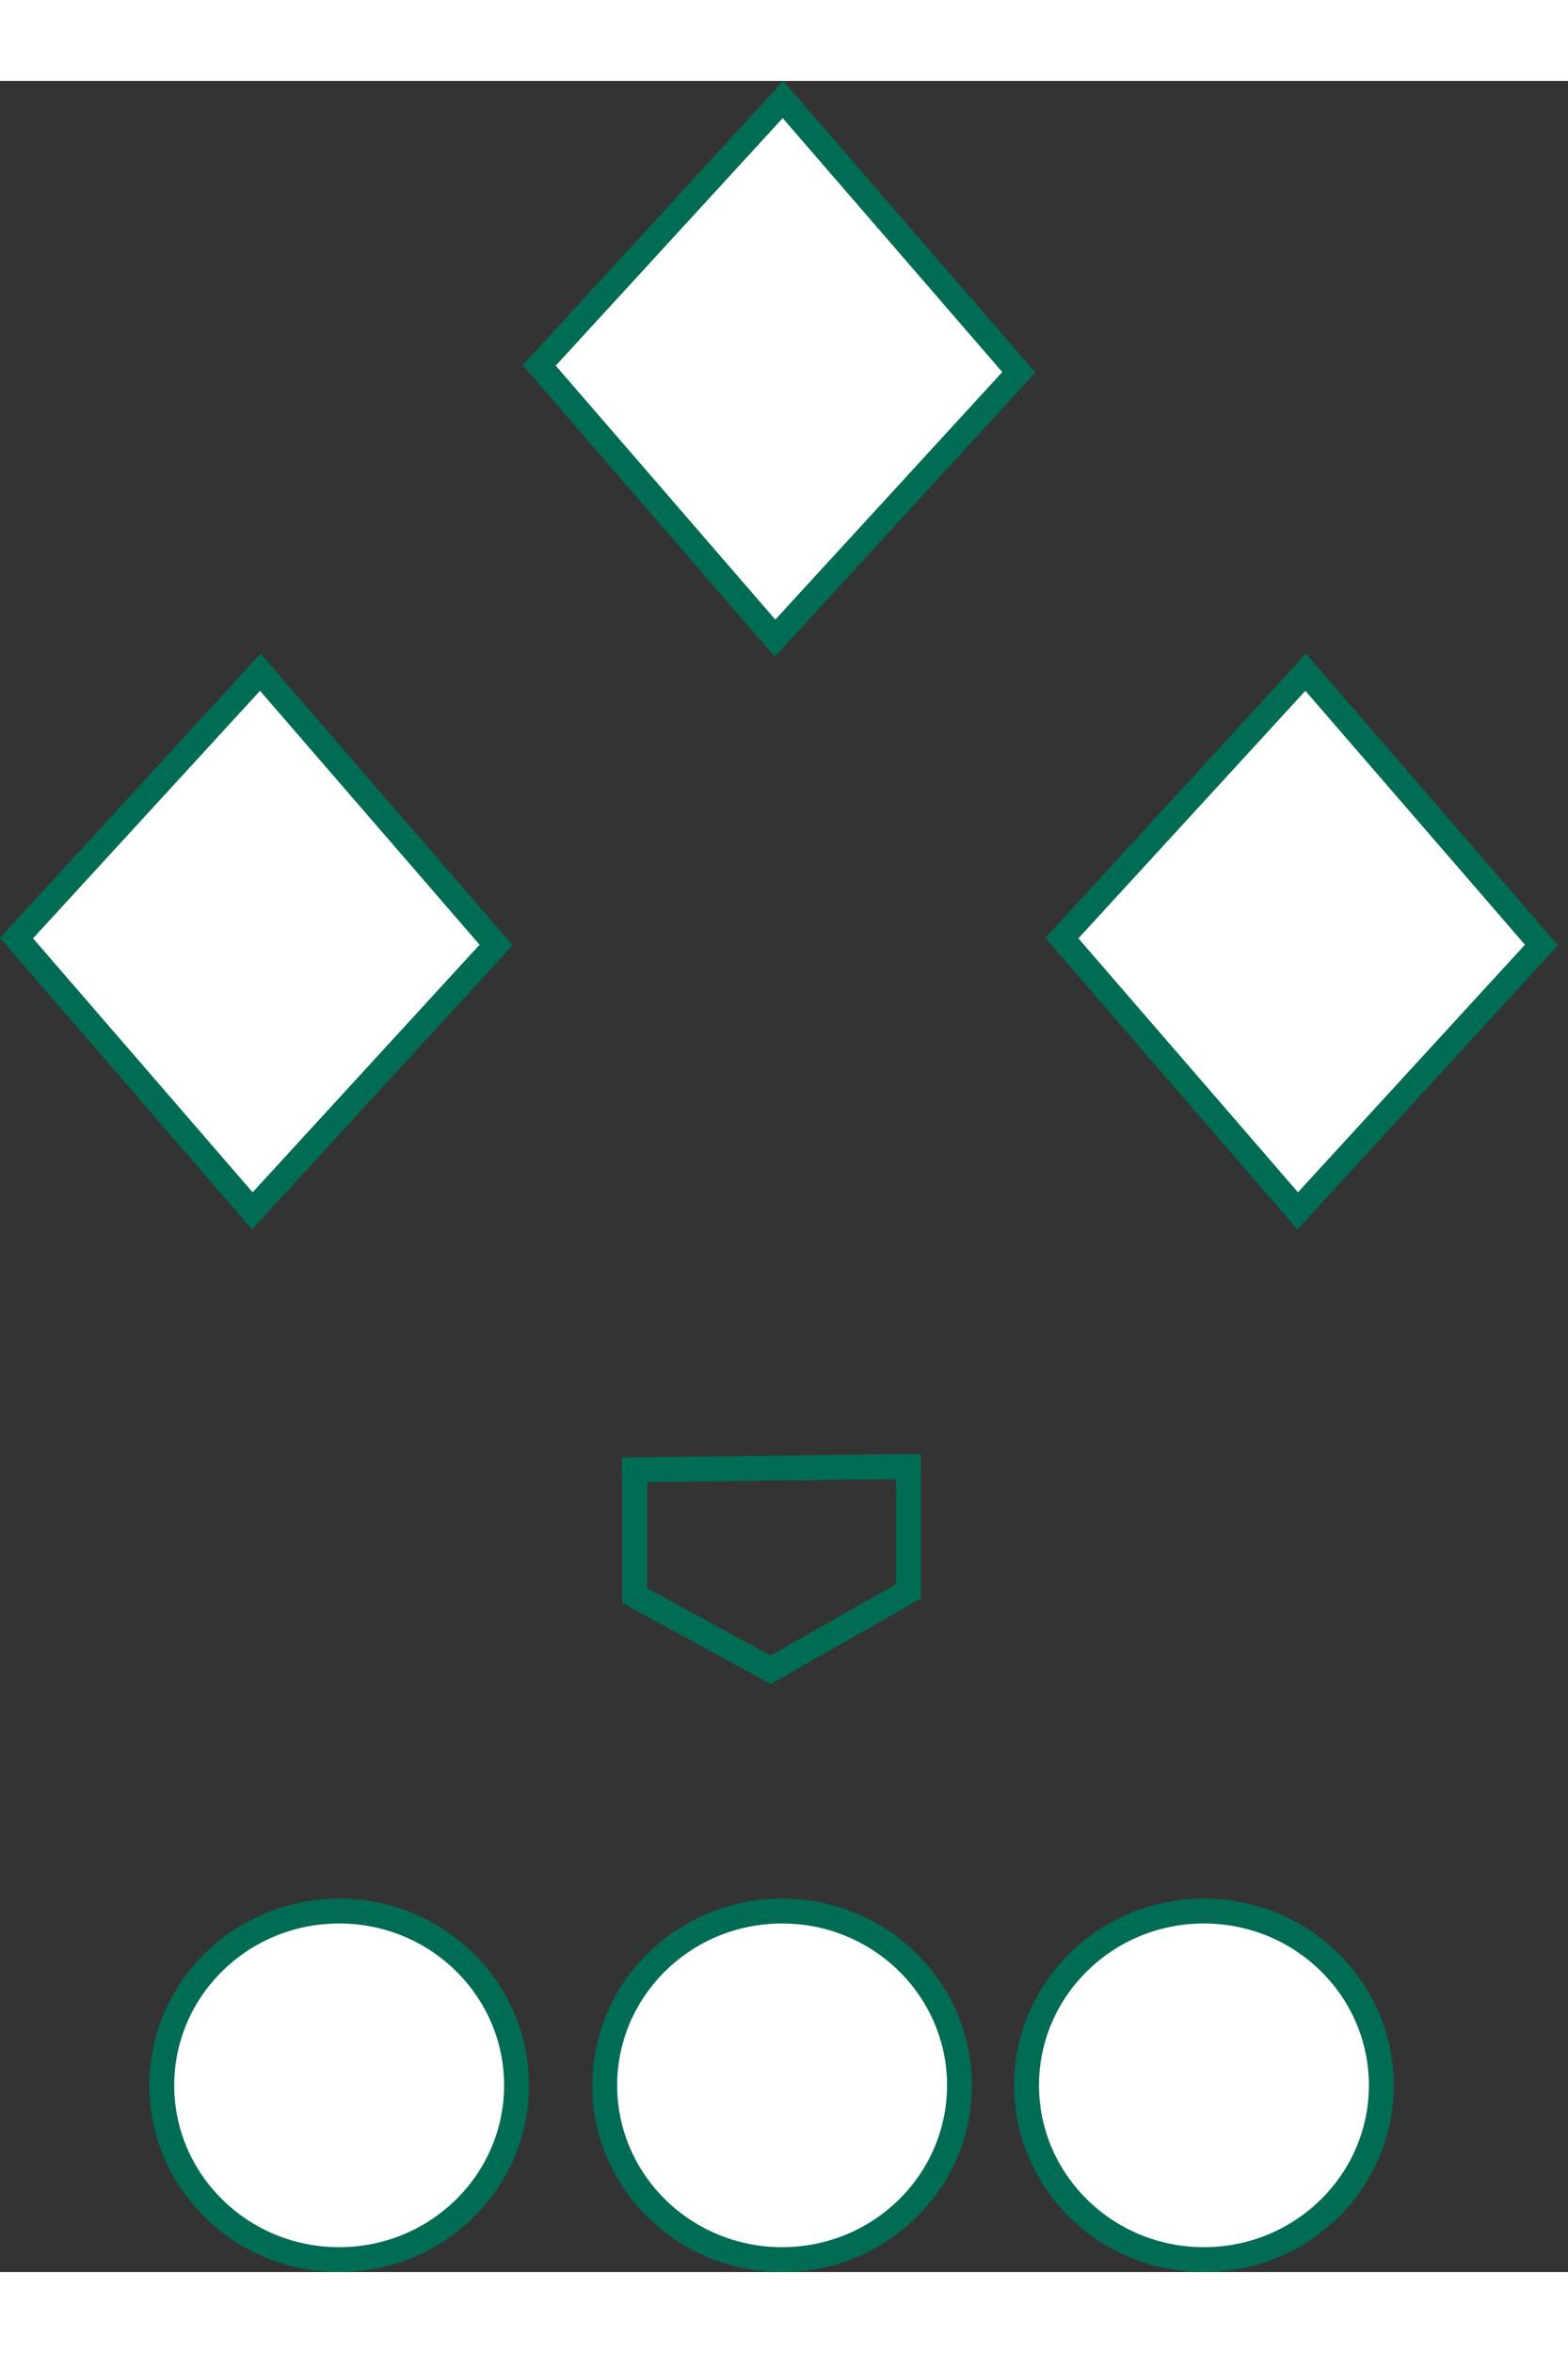  <svg id="field"  width="100" height="150" viewBox="0 0 63 88" fill="none" xmlns="http://www.w3.org/2000/svg">
    <rect x="0" y="0" width="63" height="88" fill="#333333" stroke="none"/>
    <path id="out-1" d="M38.551 80.5C38.551 84.358 35.368 87.5 31.424 87.5C27.48 87.5 24.297 84.358 24.297 80.5C24.297 76.642 27.48 73.5 31.424 73.5C35.368 73.5 38.551 76.642 38.551 80.5Z" fill="white" stroke="#006C54"/>
    <path id="out-2" d="M55.5 80.5C55.5 84.358 52.317 87.5 48.373 87.5C44.429 87.5 41.246 84.358 41.246 80.5C41.246 76.642 44.429 73.5 48.373 73.5C52.317 73.5 55.5 76.642 55.5 80.5Z" fill="white" stroke="#006C54"/>
    <path id="out-3" d="M20.754 80.5C20.754 84.358 17.571 87.5 13.627 87.5C9.683 87.5 6.5 84.358 6.5 80.5C6.5 76.642 9.683 73.5 13.627 73.5C17.571 73.5 20.754 76.642 20.754 80.5Z" fill="white" stroke="#006C54"/>
    <rect id="third-base" x="-0.011" y="0.747" width="14.49" height="14.49" transform="matrix(0.654 0.756 -0.676 0.737 31.971 0.205)" fill="white" stroke="#006C54"/>
    <rect id="second-base" x="-0.011" y="0.747" width="14.49" height="14.49" transform="matrix(0.654 0.756 -0.676 0.737 52.971 23.205)" fill="white" stroke="#006C54"/>
    <rect id="first-base" x="-0.011" y="0.747" width="14.49" height="14.49" transform="matrix(0.654 0.756 -0.676 0.737 10.97 23.205)" fill="white" stroke="#006C54"/>
    <line y1="-0.5" x2="12.001" y2="-0.5" transform="matrix(1 -0.012 0.013 1 25 56.285)" stroke="#006C54"/>
    <line x1="25.5" y1="56.142" x2="25.5" y2="61.125" stroke="#006C54"/>
    <line x1="36.5" y1="56" x2="36.5" y2="60.98" stroke="#006C54"/>
    <line y1="-0.5" x2="6.836" y2="-0.5" transform="matrix(0.878 0.479 -0.518 0.855 25 61.125)" stroke="#006C54"/>
    <line y1="-0.5" x2="6.83" y2="-0.5" transform="matrix(0.869 -0.495 0.535 0.845 31 64.367)" stroke="#006C54"/>
</svg>